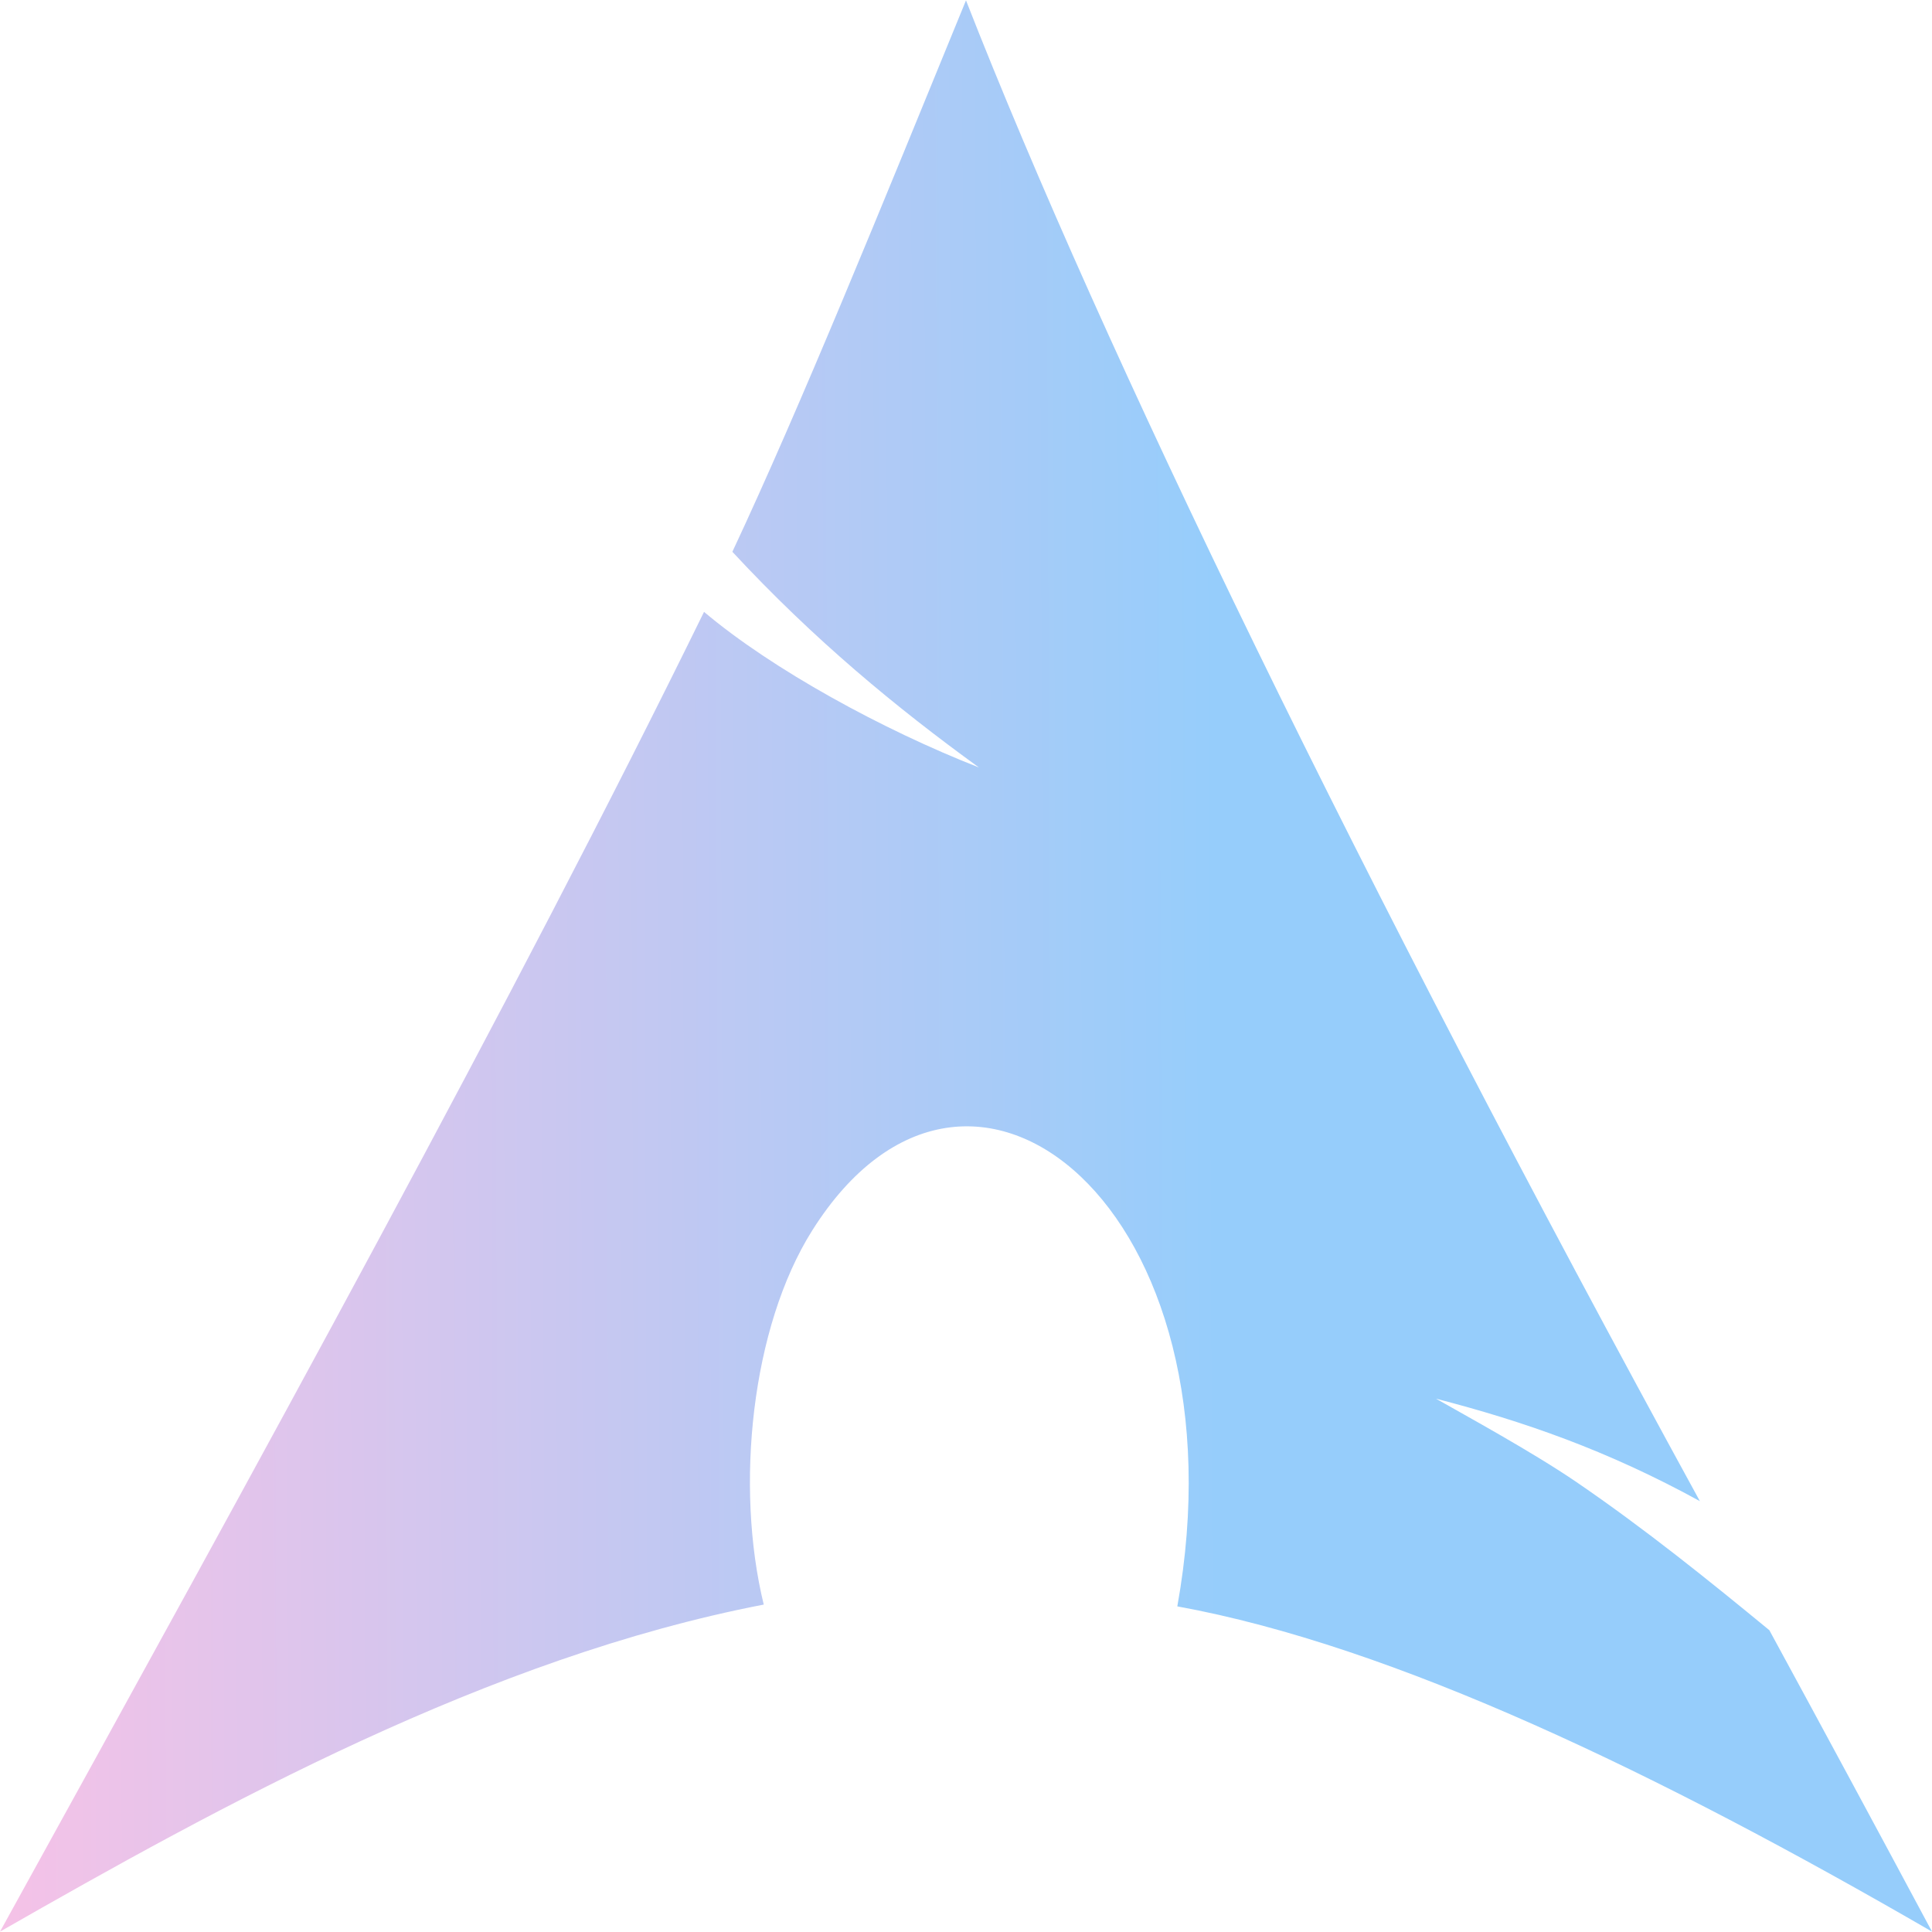 <?xml version="1.0" encoding="UTF-8" standalone="no"?>
<svg
   version="1.1"
   width="512px"
   height="512px"
   id="svg4"
   sodipodi:docname="arch_linux_icon_blue_pink.svg"
   inkscape:version="1.2.1 (9c6d41e410, 2022-07-14, custom)"
   xmlns:inkscape="http://www.inkscape.org/namespaces/inkscape"
   xmlns:sodipodi="http://sodipodi.sourceforge.net/DTD/sodipodi-0.dtd"
   xmlns:xlink="http://www.w3.org/1999/xlink"
   xmlns="http://www.w3.org/2000/svg"
   xmlns:svg="http://www.w3.org/2000/svg">
  <defs
     id="defs8">
    <linearGradient
       inkscape:collect="always"
       id="linearGradient1658">
      <stop
         style="stop-color:#96cdfb;stop-opacity:1;"
         offset="0"
         id="stop1654" />
      <stop
         style="stop-color:#f5c2e7;stop-opacity:1;"
         offset="1"
         id="stop1656" />
    </linearGradient>
    <linearGradient
       inkscape:collect="always"
       xlink:href="#linearGradient1658"
       id="linearGradient1660"
       x1="322.308"
       y1="255.118"
       x2="-1.005"
       y2="256.44"
       gradientUnits="userSpaceOnUse" />
  </defs>
  <sodipodi:namedview
     id="namedview6"
     pagecolor="#ffffff"
     bordercolor="#000000"
     borderopacity="0.25"
     inkscape:showpageshadow="2"
     inkscape:pageopacity="0.0"
     inkscape:pagecheckerboard="0"
     inkscape:deskcolor="#d1d1d1"
     showgrid="false"
     inkscape:zoom="0.735"
     inkscape:cx="600.68027"
     inkscape:cy="163.26531"
     inkscape:window-width="1710"
     inkscape:window-height="1368"
     inkscape:window-x="3644"
     inkscape:window-y="66"
     inkscape:window-maximized="1"
     inkscape:current-layer="svg4" />
  <path
     d="M186.575,162.152c18.146,15.312,47.429,31.274,72.844,41.232c-21.863-15.865-43.618-33.748-65.335-57.155c18.076-38.546,39.66-91.786,61.913-146.131c36.279,92.698,103.899,232.201,194.485,397.718c-24.609-13.513-46.907-21.207-69.929-27.151c7.63,4.355,25.665,14.196,37.237,22.107c18.281,12.497,35.197,26.163,51.107,39.249C483.097,458.132,497.471,484.78,512,511.902c-72.256-41.837-142.473-75.728-200-86.195c18.833-104.471-54.881-166.108-96.76-99.609c-16.126,25.602-20.487,67.786-12.84,99.133C129.667,439.235,58.503,478.439,0,511.902C68.143,388.425,137.038,263.253,186.575,162.152z"
     id="path2"
     style="fill:url(#linearGradient1660);fill-opacity:1" />
</svg>
